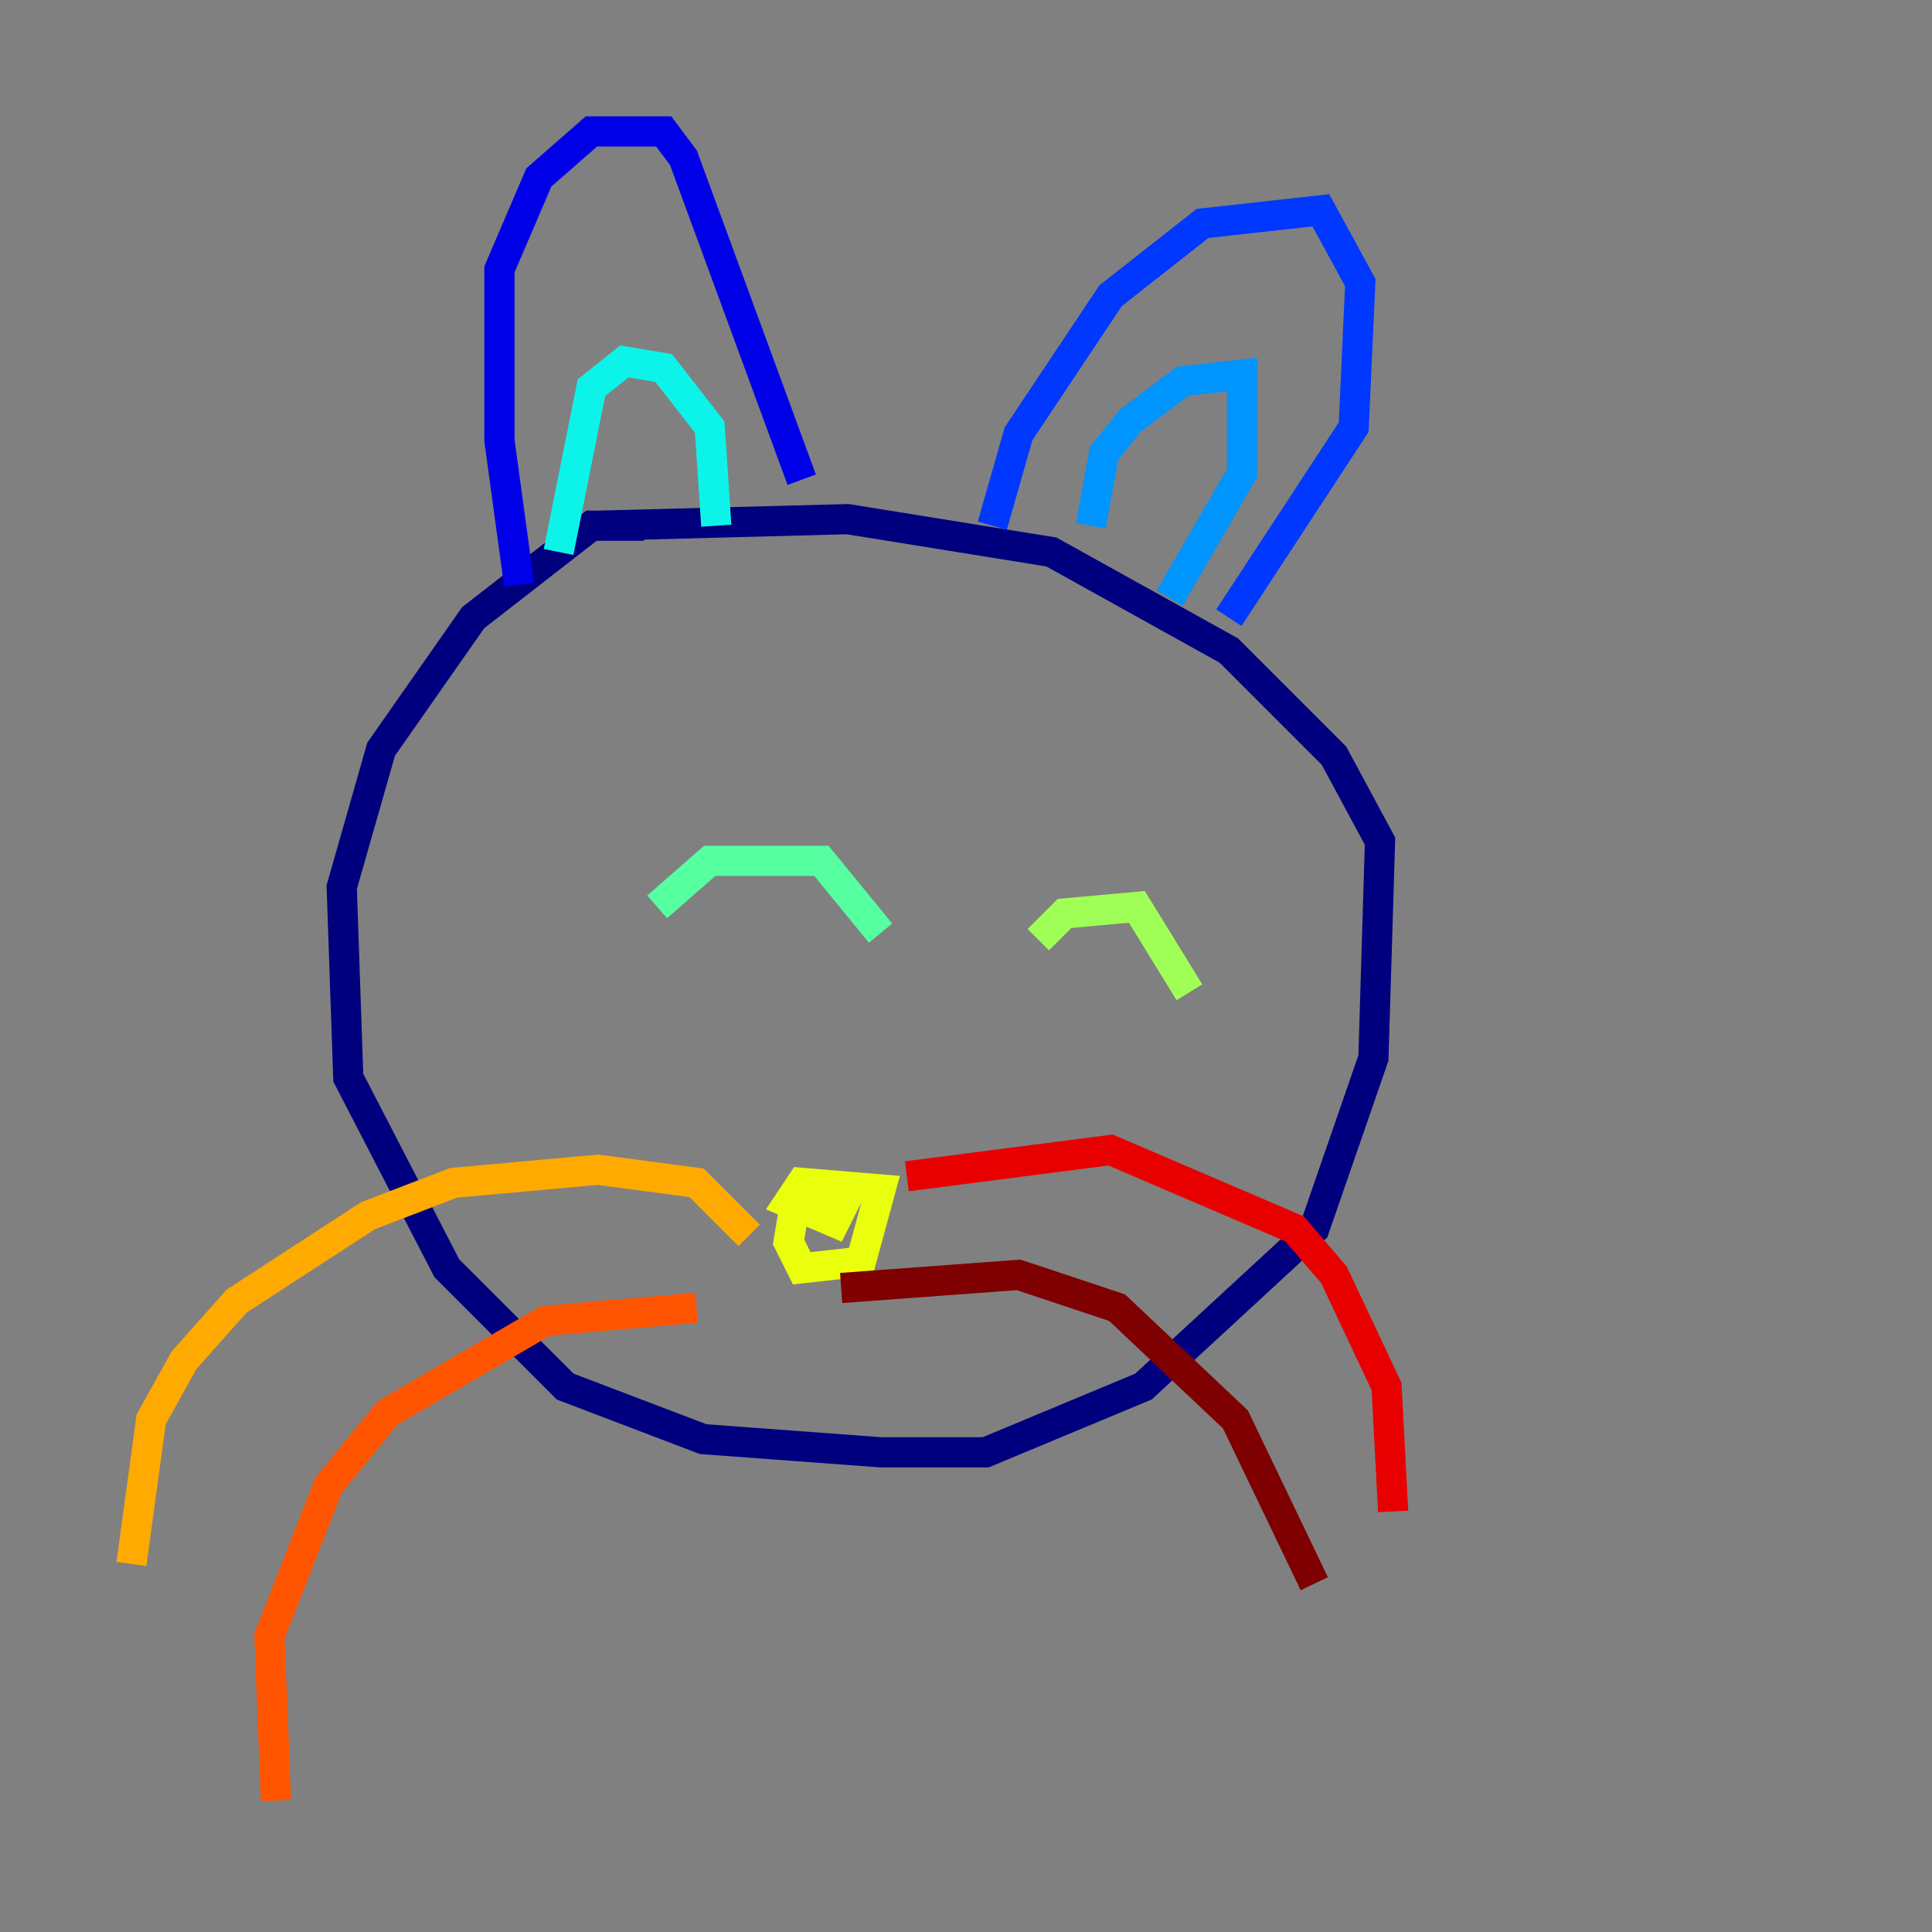 <?xml version="1.0" encoding="utf-8" ?>
<svg baseProfile="tiny" height="128" version="1.2" viewBox="0,0,128,128" width="128" xmlns="http://www.w3.org/2000/svg" xmlns:ev="http://www.w3.org/2001/xml-events" xmlns:xlink="http://www.w3.org/1999/xlink"><rect x="0" y="0" width="128" height="128" fill="#808080" stroke="none"/><defs /><polyline fill="none" points="42.667,34.83 39.184,34.83 31.347,40.925 25.252,49.633 22.64,58.776 23.075,71.401 29.605,84.027 37.442,91.864 46.585,95.347 58.34,96.218 65.306,96.218 75.755,91.864 87.075,81.415 90.993,70.095 91.429,55.728 88.381,50.068 81.415,43.102 69.66,36.571 56.163,34.395 39.619,34.83" stroke="#00007f" stroke-width="2" /><polyline fill="none" points="34.395,38.748 33.088,29.17 33.088,17.85 35.701,11.755 39.184,8.707 43.973,8.707 45.279,10.449 53.116,31.782" stroke="#0000e8" stroke-width="2" /><polyline fill="none" points="65.742,34.83 67.483,28.735 73.578,19.592 79.674,14.803 87.51,13.932 90.122,18.721 89.687,28.299 81.415,40.925" stroke="#0038ff" stroke-width="2" /><polyline fill="none" points="72.272,34.83 73.143,30.041 74.884,27.864 78.367,25.252 82.286,24.816 82.286,31.347 77.497,39.619" stroke="#0094ff" stroke-width="2" /><polyline fill="none" points="47.456,34.83 47.02,28.299 43.973,24.381 41.361,23.946 39.184,25.687 37.007,36.571" stroke="#0cf4ea" stroke-width="2" /><polyline fill="none" points="43.537,60.082 47.02,57.034 54.422,57.034 58.34,61.823" stroke="#56ffa0" stroke-width="2" /><polyline fill="none" points="68.789,62.258 70.531,60.517 75.32,60.082 78.803,65.742" stroke="#a0ff56" stroke-width="2" /><polyline fill="none" points="55.728,79.238 52.68,79.674 52.245,82.286 53.116,84.027 57.034,83.592 58.34,78.803 53.116,78.367 52.245,79.674 55.292,80.98 56.163,79.238" stroke="#eaff0c" stroke-width="2" /><polyline fill="none" points="49.633,81.85 46.15,78.367 39.619,77.497 30.041,78.367 24.381,80.544 15.674,86.204 12.191,90.122 10.014,94.041 8.707,103.619" stroke="#ffaa00" stroke-width="2" /><polyline fill="none" points="46.15,86.639 36.136,87.51 25.687,93.605 21.769,98.395 17.85,108.408 18.286,119.293" stroke="#ff5500" stroke-width="2" /><polyline fill="none" points="60.082,77.932 73.578,76.191 85.769,81.415 88.381,84.463 91.864,91.864 92.299,100.136" stroke="#e80000" stroke-width="2" /><polyline fill="none" points="55.728,85.333 67.483,84.463 74.014,86.639 81.85,94.041 87.075,104.925" stroke="#7f0000" stroke-width="2" /></svg>